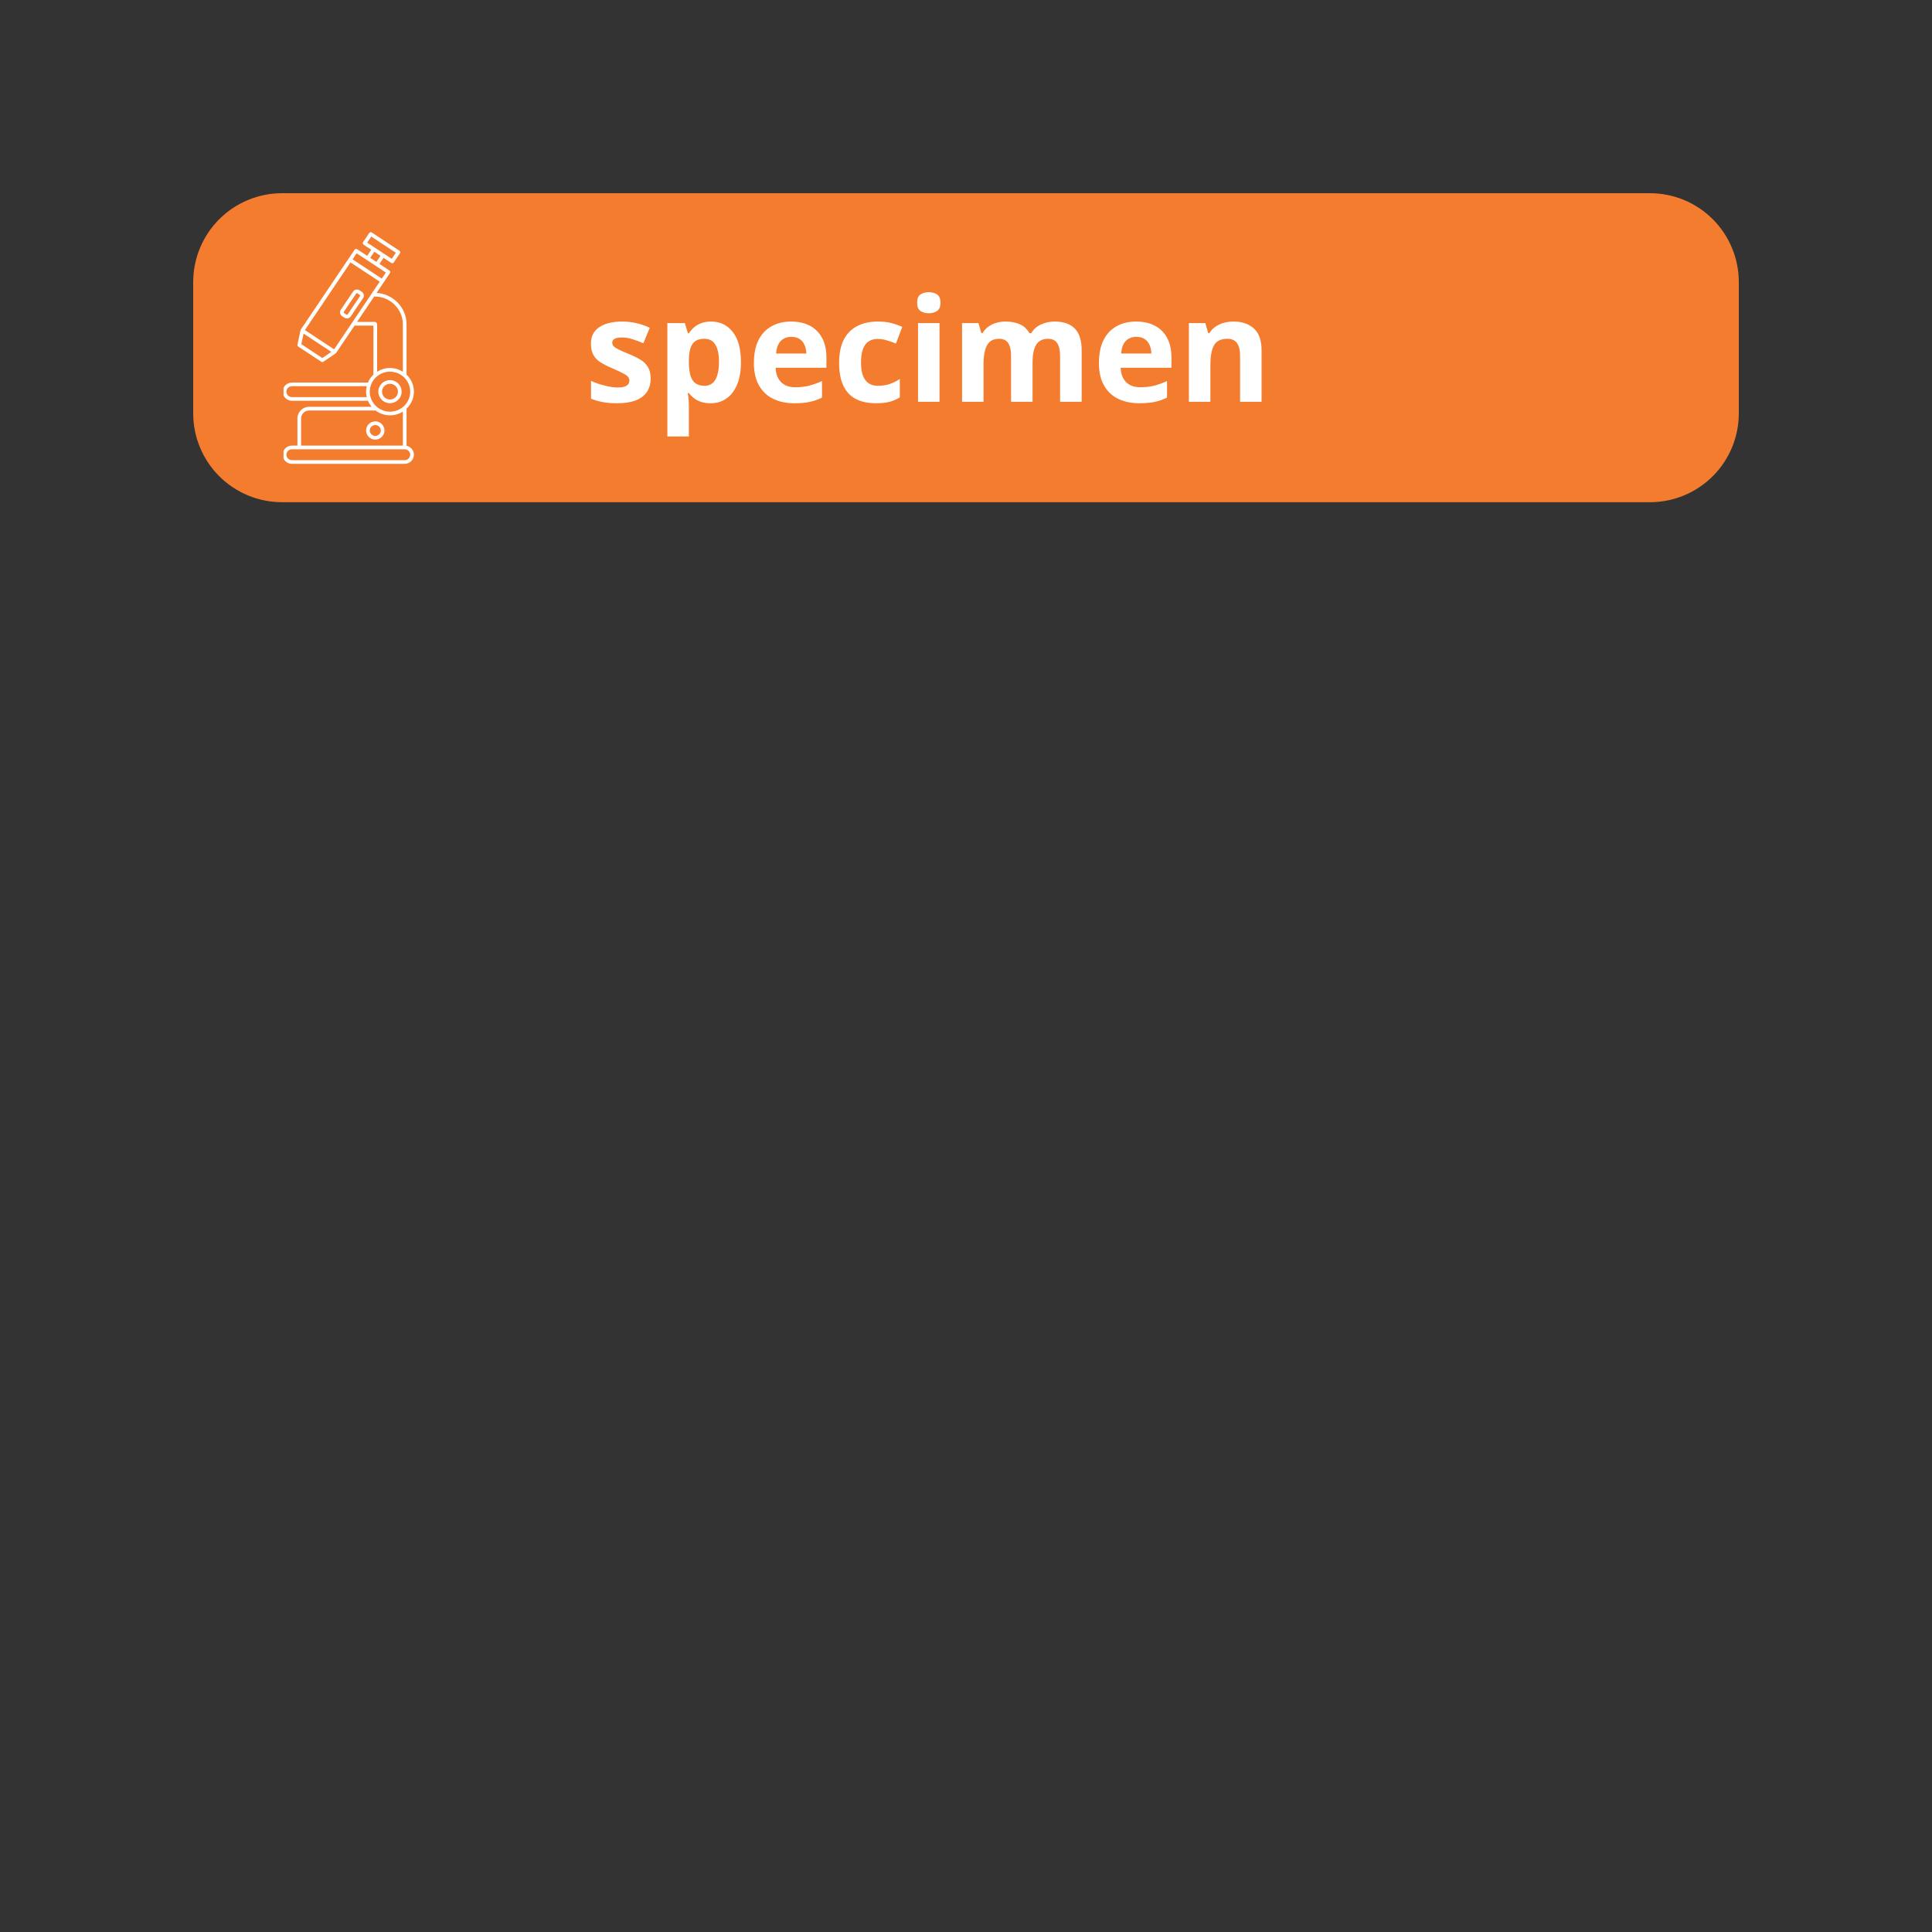 <svg xmlns="http://www.w3.org/2000/svg" xmlns:xlink="http://www.w3.org/1999/xlink" width="500" zoomAndPan="magnify" viewBox="0 0 375 375" height="500" preserveAspectRatio="xMidYMid meet" version="1.0"><rect x="0" y="0" width="375" height="375" fill="#333333" stroke="none"/><defs><g/><clipPath id="b43e6a6bf4"><path d="M 37.5 37.5 L 337.5 37.5 L 337.5 97.48 L 37.5 97.48 Z M 37.5 37.5 " clip-rule="nonzero"/></clipPath><clipPath id="84b95a4cce"><path d="M 54.75 37.5 L 320.25 37.5 C 324.824 37.5 329.211 39.316 332.449 42.551 C 335.684 45.789 337.5 50.176 337.5 54.75 L 337.5 80.23 C 337.5 84.809 335.684 89.195 332.449 92.43 C 329.211 95.664 324.824 97.48 320.25 97.48 L 54.75 97.48 C 50.176 97.48 45.789 95.664 42.551 92.43 C 39.316 89.195 37.5 84.809 37.5 80.23 L 37.5 54.75 C 37.5 50.176 39.316 45.789 42.551 42.551 C 45.789 39.316 50.176 37.5 54.75 37.5 Z M 54.75 37.5 " clip-rule="nonzero"/></clipPath><clipPath id="18b9d1f7b8"><path d="M 55.031 45.031 L 80.355 45.031 L 80.355 90.031 L 55.031 90.031 Z M 55.031 45.031 " clip-rule="nonzero"/></clipPath></defs><g clip-path="url(#b43e6a6bf4)"><g clip-path="url(#84b95a4cce)"><path fill="#f47c2e" d="M 37.5 37.5 L 337.5 37.5 L 337.5 97.48 L 37.5 97.48 Z M 37.5 37.5 " fill-opacity="1" fill-rule="nonzero"/></g></g><g fill="#ffffff" fill-opacity="1"><g transform="translate(113.433, 77.991)"><g><path d="M 12.859 -4.547 C 12.859 -3.504 12.613 -2.625 12.125 -1.906 C 11.633 -1.188 10.906 -0.641 9.938 -0.266 C 8.969 0.098 7.766 0.281 6.328 0.281 C 5.266 0.281 4.352 0.207 3.594 0.062 C 2.832 -0.07 2.062 -0.297 1.281 -0.609 L 1.281 -4.062 C 2.113 -3.688 3.004 -3.379 3.953 -3.141 C 4.91 -2.898 5.75 -2.781 6.469 -2.781 C 7.281 -2.781 7.859 -2.898 8.203 -3.141 C 8.555 -3.379 8.734 -3.695 8.734 -4.094 C 8.734 -4.344 8.66 -4.57 8.516 -4.781 C 8.379 -4.988 8.078 -5.219 7.609 -5.469 C 7.148 -5.727 6.422 -6.07 5.422 -6.5 C 4.473 -6.895 3.688 -7.297 3.062 -7.703 C 2.445 -8.117 1.992 -8.609 1.703 -9.172 C 1.41 -9.734 1.266 -10.445 1.266 -11.312 C 1.266 -12.719 1.812 -13.781 2.906 -14.5 C 4 -15.219 5.469 -15.578 7.312 -15.578 C 8.258 -15.578 9.164 -15.477 10.031 -15.281 C 10.895 -15.094 11.781 -14.789 12.688 -14.375 L 11.438 -11.359 C 10.676 -11.691 9.957 -11.961 9.281 -12.172 C 8.613 -12.379 7.938 -12.484 7.25 -12.484 C 6.633 -12.484 6.172 -12.398 5.859 -12.234 C 5.555 -12.066 5.406 -11.816 5.406 -11.484 C 5.406 -11.234 5.484 -11.016 5.641 -10.828 C 5.797 -10.641 6.102 -10.426 6.562 -10.188 C 7.031 -9.957 7.707 -9.66 8.594 -9.297 C 9.469 -8.941 10.223 -8.57 10.859 -8.188 C 11.492 -7.801 11.984 -7.32 12.328 -6.75 C 12.68 -6.176 12.859 -5.441 12.859 -4.547 Z M 12.859 -4.547 "/></g></g></g><g fill="#ffffff" fill-opacity="1"><g transform="translate(127.349, 77.991)"><g><path d="M 10.688 -15.578 C 12.414 -15.578 13.812 -14.906 14.875 -13.562 C 15.938 -12.219 16.469 -10.254 16.469 -7.672 C 16.469 -5.941 16.211 -4.484 15.703 -3.297 C 15.203 -2.117 14.508 -1.227 13.625 -0.625 C 12.75 -0.02 11.734 0.281 10.578 0.281 C 9.836 0.281 9.203 0.188 8.672 0 C 8.148 -0.188 7.703 -0.426 7.328 -0.719 C 6.953 -1.02 6.629 -1.344 6.359 -1.688 L 6.141 -1.688 C 6.211 -1.32 6.266 -0.945 6.297 -0.562 C 6.336 -0.176 6.359 0.195 6.359 0.562 L 6.359 6.734 L 2.188 6.734 L 2.188 -15.281 L 5.578 -15.281 L 6.172 -13.297 L 6.359 -13.297 C 6.629 -13.711 6.957 -14.094 7.344 -14.438 C 7.738 -14.781 8.211 -15.055 8.766 -15.266 C 9.316 -15.473 9.957 -15.578 10.688 -15.578 Z M 9.359 -12.234 C 8.629 -12.234 8.047 -12.082 7.609 -11.781 C 7.18 -11.477 6.867 -11.023 6.672 -10.422 C 6.484 -9.828 6.379 -9.07 6.359 -8.156 L 6.359 -7.703 C 6.359 -6.711 6.453 -5.875 6.641 -5.188 C 6.828 -4.508 7.141 -3.992 7.578 -3.641 C 8.023 -3.285 8.633 -3.109 9.406 -3.109 C 10.039 -3.109 10.562 -3.285 10.969 -3.641 C 11.383 -3.992 11.691 -4.516 11.891 -5.203 C 12.098 -5.891 12.203 -6.727 12.203 -7.719 C 12.203 -9.219 11.969 -10.344 11.5 -11.094 C 11.039 -11.852 10.328 -12.234 9.359 -12.234 Z M 9.359 -12.234 "/></g></g></g><g fill="#ffffff" fill-opacity="1"><g transform="translate(145.065, 77.991)"><g><path d="M 8.484 -15.578 C 9.898 -15.578 11.117 -15.305 12.141 -14.766 C 13.16 -14.223 13.945 -13.438 14.5 -12.406 C 15.062 -11.375 15.344 -10.113 15.344 -8.625 L 15.344 -6.609 L 5.484 -6.609 C 5.523 -5.43 5.875 -4.504 6.531 -3.828 C 7.195 -3.16 8.117 -2.828 9.297 -2.828 C 10.273 -2.828 11.164 -2.926 11.969 -3.125 C 12.781 -3.332 13.617 -3.633 14.484 -4.031 L 14.484 -0.812 C 13.723 -0.438 12.93 -0.16 12.109 0.016 C 11.285 0.191 10.285 0.281 9.109 0.281 C 7.578 0.281 6.219 0 5.031 -0.562 C 3.852 -1.133 2.93 -2 2.266 -3.156 C 1.598 -4.312 1.266 -5.77 1.266 -7.531 C 1.266 -9.32 1.566 -10.812 2.172 -12 C 2.773 -13.188 3.617 -14.078 4.703 -14.672 C 5.785 -15.273 7.047 -15.578 8.484 -15.578 Z M 8.516 -12.609 C 7.703 -12.609 7.031 -12.348 6.5 -11.828 C 5.969 -11.305 5.66 -10.488 5.578 -9.375 L 11.438 -9.375 C 11.426 -10 11.312 -10.551 11.094 -11.031 C 10.883 -11.52 10.566 -11.906 10.141 -12.188 C 9.711 -12.469 9.172 -12.609 8.516 -12.609 Z M 8.516 -12.609 "/></g></g></g><g fill="#ffffff" fill-opacity="1"><g transform="translate(161.606, 77.991)"><g><path d="M 8.391 0.281 C 6.879 0.281 5.586 0.004 4.516 -0.547 C 3.453 -1.098 2.645 -1.953 2.094 -3.109 C 1.539 -4.273 1.266 -5.758 1.266 -7.562 C 1.266 -9.426 1.578 -10.945 2.203 -12.125 C 2.836 -13.312 3.719 -14.18 4.844 -14.734 C 5.969 -15.297 7.273 -15.578 8.766 -15.578 C 9.816 -15.578 10.727 -15.473 11.5 -15.266 C 12.27 -15.055 12.941 -14.812 13.516 -14.531 L 12.297 -11.312 C 11.641 -11.57 11.023 -11.785 10.453 -11.953 C 9.891 -12.117 9.328 -12.203 8.766 -12.203 C 8.035 -12.203 7.426 -12.031 6.938 -11.688 C 6.457 -11.352 6.098 -10.844 5.859 -10.156 C 5.629 -9.477 5.516 -8.625 5.516 -7.594 C 5.516 -6.582 5.641 -5.742 5.891 -5.078 C 6.148 -4.41 6.52 -3.914 7 -3.594 C 7.477 -3.27 8.066 -3.109 8.766 -3.109 C 9.629 -3.109 10.398 -3.223 11.078 -3.453 C 11.754 -3.68 12.41 -4.008 13.047 -4.438 L 13.047 -0.859 C 12.41 -0.461 11.742 -0.176 11.047 0 C 10.348 0.188 9.461 0.281 8.391 0.281 Z M 8.391 0.281 "/></g></g></g><g fill="#ffffff" fill-opacity="1"><g transform="translate(176, 77.991)"><g><path d="M 6.359 -15.281 L 6.359 0 L 2.188 0 L 2.188 -15.281 Z M 4.281 -21.281 C 4.895 -21.281 5.426 -21.133 5.875 -20.844 C 6.32 -20.551 6.547 -20.016 6.547 -19.234 C 6.547 -18.461 6.32 -17.926 5.875 -17.625 C 5.426 -17.332 4.895 -17.188 4.281 -17.188 C 3.656 -17.188 3.117 -17.332 2.672 -17.625 C 2.234 -17.926 2.016 -18.461 2.016 -19.234 C 2.016 -20.016 2.234 -20.551 2.672 -20.844 C 3.117 -21.133 3.656 -21.281 4.281 -21.281 Z M 4.281 -21.281 "/></g></g></g><g fill="#ffffff" fill-opacity="1"><g transform="translate(184.544, 77.991)"><g><path d="M 20.141 -15.578 C 21.867 -15.578 23.176 -15.129 24.062 -14.234 C 24.957 -13.348 25.406 -11.926 25.406 -9.969 L 25.406 0 L 21.219 0 L 21.219 -8.922 C 21.219 -10.016 21.031 -10.836 20.656 -11.391 C 20.281 -11.953 19.703 -12.234 18.922 -12.234 C 17.816 -12.234 17.031 -11.836 16.562 -11.047 C 16.102 -10.266 15.875 -9.141 15.875 -7.672 L 15.875 0 L 11.703 0 L 11.703 -8.922 C 11.703 -9.648 11.617 -10.258 11.453 -10.75 C 11.297 -11.25 11.047 -11.617 10.703 -11.859 C 10.367 -12.109 9.938 -12.234 9.406 -12.234 C 8.633 -12.234 8.023 -12.039 7.578 -11.656 C 7.141 -11.27 6.828 -10.695 6.641 -9.938 C 6.453 -9.188 6.359 -8.27 6.359 -7.188 L 6.359 0 L 2.188 0 L 2.188 -15.281 L 5.375 -15.281 L 5.938 -13.328 L 6.172 -13.328 C 6.473 -13.859 6.859 -14.285 7.328 -14.609 C 7.805 -14.941 8.328 -15.188 8.891 -15.344 C 9.453 -15.5 10.023 -15.578 10.609 -15.578 C 11.734 -15.578 12.68 -15.395 13.453 -15.031 C 14.234 -14.664 14.836 -14.098 15.266 -13.328 L 15.625 -13.328 C 16.082 -14.109 16.727 -14.676 17.562 -15.031 C 18.395 -15.395 19.254 -15.578 20.141 -15.578 Z M 20.141 -15.578 "/></g></g></g><g fill="#ffffff" fill-opacity="1"><g transform="translate(212.034, 77.991)"><g><path d="M 8.484 -15.578 C 9.898 -15.578 11.117 -15.305 12.141 -14.766 C 13.16 -14.223 13.945 -13.438 14.5 -12.406 C 15.062 -11.375 15.344 -10.113 15.344 -8.625 L 15.344 -6.609 L 5.484 -6.609 C 5.523 -5.43 5.875 -4.504 6.531 -3.828 C 7.195 -3.16 8.117 -2.828 9.297 -2.828 C 10.273 -2.828 11.164 -2.926 11.969 -3.125 C 12.781 -3.332 13.617 -3.633 14.484 -4.031 L 14.484 -0.812 C 13.723 -0.438 12.93 -0.16 12.109 0.016 C 11.285 0.191 10.285 0.281 9.109 0.281 C 7.578 0.281 6.219 0 5.031 -0.562 C 3.852 -1.133 2.93 -2 2.266 -3.156 C 1.598 -4.312 1.266 -5.77 1.266 -7.531 C 1.266 -9.32 1.566 -10.812 2.172 -12 C 2.773 -13.188 3.617 -14.078 4.703 -14.672 C 5.785 -15.273 7.047 -15.578 8.484 -15.578 Z M 8.516 -12.609 C 7.703 -12.609 7.031 -12.348 6.5 -11.828 C 5.969 -11.305 5.66 -10.488 5.578 -9.375 L 11.438 -9.375 C 11.426 -10 11.312 -10.551 11.094 -11.031 C 10.883 -11.52 10.566 -11.906 10.141 -12.188 C 9.711 -12.469 9.172 -12.609 8.516 -12.609 Z M 8.516 -12.609 "/></g></g></g><g fill="#ffffff" fill-opacity="1"><g transform="translate(228.575, 77.991)"><g><path d="M 10.875 -15.578 C 12.5 -15.578 13.805 -15.129 14.797 -14.234 C 15.797 -13.348 16.297 -11.926 16.297 -9.969 L 16.297 0 L 12.125 0 L 12.125 -8.922 C 12.125 -10.016 11.926 -10.836 11.531 -11.391 C 11.133 -11.953 10.516 -12.234 9.672 -12.234 C 8.391 -12.234 7.516 -11.801 7.047 -10.938 C 6.586 -10.07 6.359 -8.82 6.359 -7.188 L 6.359 0 L 2.188 0 L 2.188 -15.281 L 5.375 -15.281 L 5.938 -13.328 L 6.172 -13.328 C 6.492 -13.859 6.898 -14.285 7.391 -14.609 C 7.879 -14.941 8.422 -15.188 9.016 -15.344 C 9.609 -15.5 10.227 -15.578 10.875 -15.578 Z M 10.875 -15.578 "/></g></g></g><g clip-path="url(#18b9d1f7b8)"><path fill="#ffffff" d="M 56.66 86.492 L 57.727 86.492 L 57.727 81.211 C 57.727 79.969 58.746 78.961 60 78.961 L 72.133 78.961 C 71.836 78.609 71.594 78.219 71.414 77.793 L 56.66 77.793 C 55.672 77.793 54.871 76.996 54.871 76.023 C 54.871 75.047 55.672 74.254 56.66 74.254 L 71.414 74.254 C 71.66 73.668 72.027 73.148 72.48 72.715 L 72.48 63.199 L 68.82 63.199 L 65.246 68.496 C 65.223 68.531 65.195 68.559 65.16 68.582 C 65.156 68.586 65.156 68.59 65.152 68.594 L 62.766 70.215 C 62.703 70.258 62.633 70.277 62.562 70.277 C 62.492 70.277 62.426 70.258 62.363 70.219 L 57.887 67.266 C 57.766 67.184 57.707 67.039 57.734 66.895 L 58.332 64.09 C 58.336 64.07 58.348 64.055 58.355 64.039 C 58.363 64.016 58.371 63.988 58.387 63.965 L 68.828 48.473 C 68.938 48.309 69.16 48.266 69.324 48.371 L 71.266 49.652 L 72.062 48.473 L 70.57 47.492 C 70.492 47.438 70.438 47.355 70.418 47.266 C 70.398 47.172 70.418 47.074 70.473 46.996 L 71.664 45.227 C 71.773 45.062 71.996 45.016 72.16 45.125 L 77.531 48.668 C 77.613 48.719 77.668 48.801 77.684 48.895 C 77.703 48.988 77.684 49.086 77.633 49.164 L 76.438 50.934 C 76.367 51.039 76.254 51.094 76.141 51.094 C 76.07 51.094 76.004 51.074 75.941 51.031 L 74.449 50.047 L 73.656 51.227 L 75.594 52.504 C 75.672 52.559 75.727 52.637 75.746 52.73 C 75.766 52.824 75.746 52.922 75.691 53 L 73.094 56.855 C 76.332 57.051 78.91 59.711 78.91 62.965 L 78.91 72.715 C 79.789 73.551 80.34 74.723 80.34 76.023 C 80.34 77.32 79.789 78.492 78.91 79.328 L 78.91 86.527 C 79.723 86.691 80.34 87.406 80.34 88.262 C 80.34 89.238 79.535 90.031 78.551 90.031 L 56.66 90.031 C 55.672 90.031 54.871 89.238 54.871 88.262 C 54.871 87.285 55.672 86.492 56.66 86.492 Z M 56.66 74.965 C 56.07 74.965 55.59 75.441 55.59 76.023 C 55.59 76.605 56.07 77.078 56.66 77.078 L 71.184 77.078 C 71.102 76.738 71.055 76.387 71.055 76.023 C 71.055 75.656 71.102 75.305 71.184 74.965 Z M 62.559 69.492 L 64.309 68.301 L 58.926 64.754 L 58.488 66.805 Z M 64.852 67.805 L 73.703 54.672 L 68.035 50.934 L 59.184 64.066 Z M 76.039 50.242 L 76.836 49.062 L 72.062 45.918 L 71.266 47.094 L 74.551 49.258 Z M 73.852 49.656 L 72.66 48.867 L 71.863 50.047 L 73.059 50.832 Z M 72.957 51.621 L 71.168 50.441 C 71.168 50.441 71.164 50.441 71.164 50.441 L 69.227 49.164 L 68.434 50.34 L 74.102 54.078 L 74.895 52.902 Z M 78.191 62.965 C 78.191 59.98 75.734 57.551 72.715 57.551 L 72.625 57.551 L 69.301 62.484 L 72.715 62.484 C 72.98 62.484 73.199 62.699 73.199 62.965 L 73.199 72.156 C 73.922 71.699 74.777 71.43 75.695 71.43 C 76.617 71.43 77.473 71.699 78.191 72.156 Z M 79.621 76.023 C 79.621 73.883 77.859 72.141 75.695 72.141 C 73.531 72.141 71.773 73.883 71.773 76.023 C 71.773 78.16 73.531 79.902 75.695 79.902 C 77.859 79.902 79.621 78.16 79.621 76.023 Z M 75.695 80.617 C 74.641 80.617 73.672 80.262 72.891 79.676 L 60 79.676 C 59.141 79.676 58.445 80.363 58.445 81.211 L 58.445 86.492 L 78.191 86.492 L 78.191 79.887 C 77.473 80.348 76.617 80.617 75.695 80.617 Z M 56.66 89.316 L 78.551 89.316 C 79.141 89.316 79.621 88.844 79.621 88.262 C 79.621 87.68 79.141 87.207 78.551 87.207 L 56.66 87.207 C 56.07 87.207 55.59 87.68 55.59 88.262 C 55.59 88.844 56.07 89.316 56.66 89.316 Z M 56.66 89.316 " fill-opacity="1" fill-rule="nonzero"/></g><path fill="#ffffff" d="M 75.695 78.262 C 74.449 78.262 73.434 77.258 73.434 76.023 C 73.434 74.785 74.449 73.781 75.695 73.781 C 76.945 73.781 77.957 74.785 77.957 76.023 C 77.957 77.258 76.945 78.262 75.695 78.262 Z M 75.695 74.496 C 74.844 74.496 74.152 75.18 74.152 76.023 C 74.152 76.863 74.844 77.547 75.695 77.547 C 76.547 77.547 77.242 76.863 77.242 76.023 C 77.242 75.18 76.547 74.496 75.695 74.496 Z M 75.695 74.496 " fill-opacity="1" fill-rule="nonzero"/><path fill="#ffffff" d="M 72.84 85.324 C 71.855 85.324 71.055 84.531 71.055 83.555 C 71.055 82.578 71.855 81.785 72.84 81.785 C 73.824 81.785 74.629 82.578 74.629 83.555 C 74.629 84.531 73.824 85.324 72.84 85.324 Z M 72.84 82.5 C 72.25 82.5 71.77 82.973 71.77 83.555 C 71.77 84.137 72.25 84.609 72.84 84.609 C 73.43 84.609 73.91 84.137 73.91 83.555 C 73.91 82.973 73.43 82.5 72.84 82.5 Z M 72.84 82.5 " fill-opacity="1" fill-rule="nonzero"/><path fill="#ffffff" d="M 68.531 56.59 C 68.805 56.184 69.363 56.07 69.773 56.344 L 70.223 56.637 C 70.422 56.77 70.559 56.969 70.605 57.203 C 70.652 57.438 70.602 57.672 70.469 57.871 L 68.082 61.414 C 67.91 61.668 67.625 61.809 67.336 61.809 C 67.164 61.809 66.992 61.758 66.84 61.66 L 66.391 61.363 C 66.191 61.23 66.059 61.031 66.008 60.797 C 65.965 60.566 66.012 60.328 66.145 60.129 Z M 66.715 60.656 C 66.719 60.684 66.734 60.734 66.789 60.77 L 67.238 61.062 C 67.32 61.117 67.43 61.098 67.488 61.016 L 69.875 57.473 C 69.91 57.422 69.906 57.367 69.902 57.344 C 69.891 57.297 69.863 57.258 69.824 57.23 L 69.379 56.938 C 69.348 56.914 69.312 56.906 69.277 56.906 C 69.219 56.906 69.16 56.934 69.129 56.984 L 66.738 60.527 C 66.703 60.582 66.707 60.633 66.715 60.656 Z M 66.715 60.656 " fill-opacity="1" fill-rule="nonzero"/></svg>